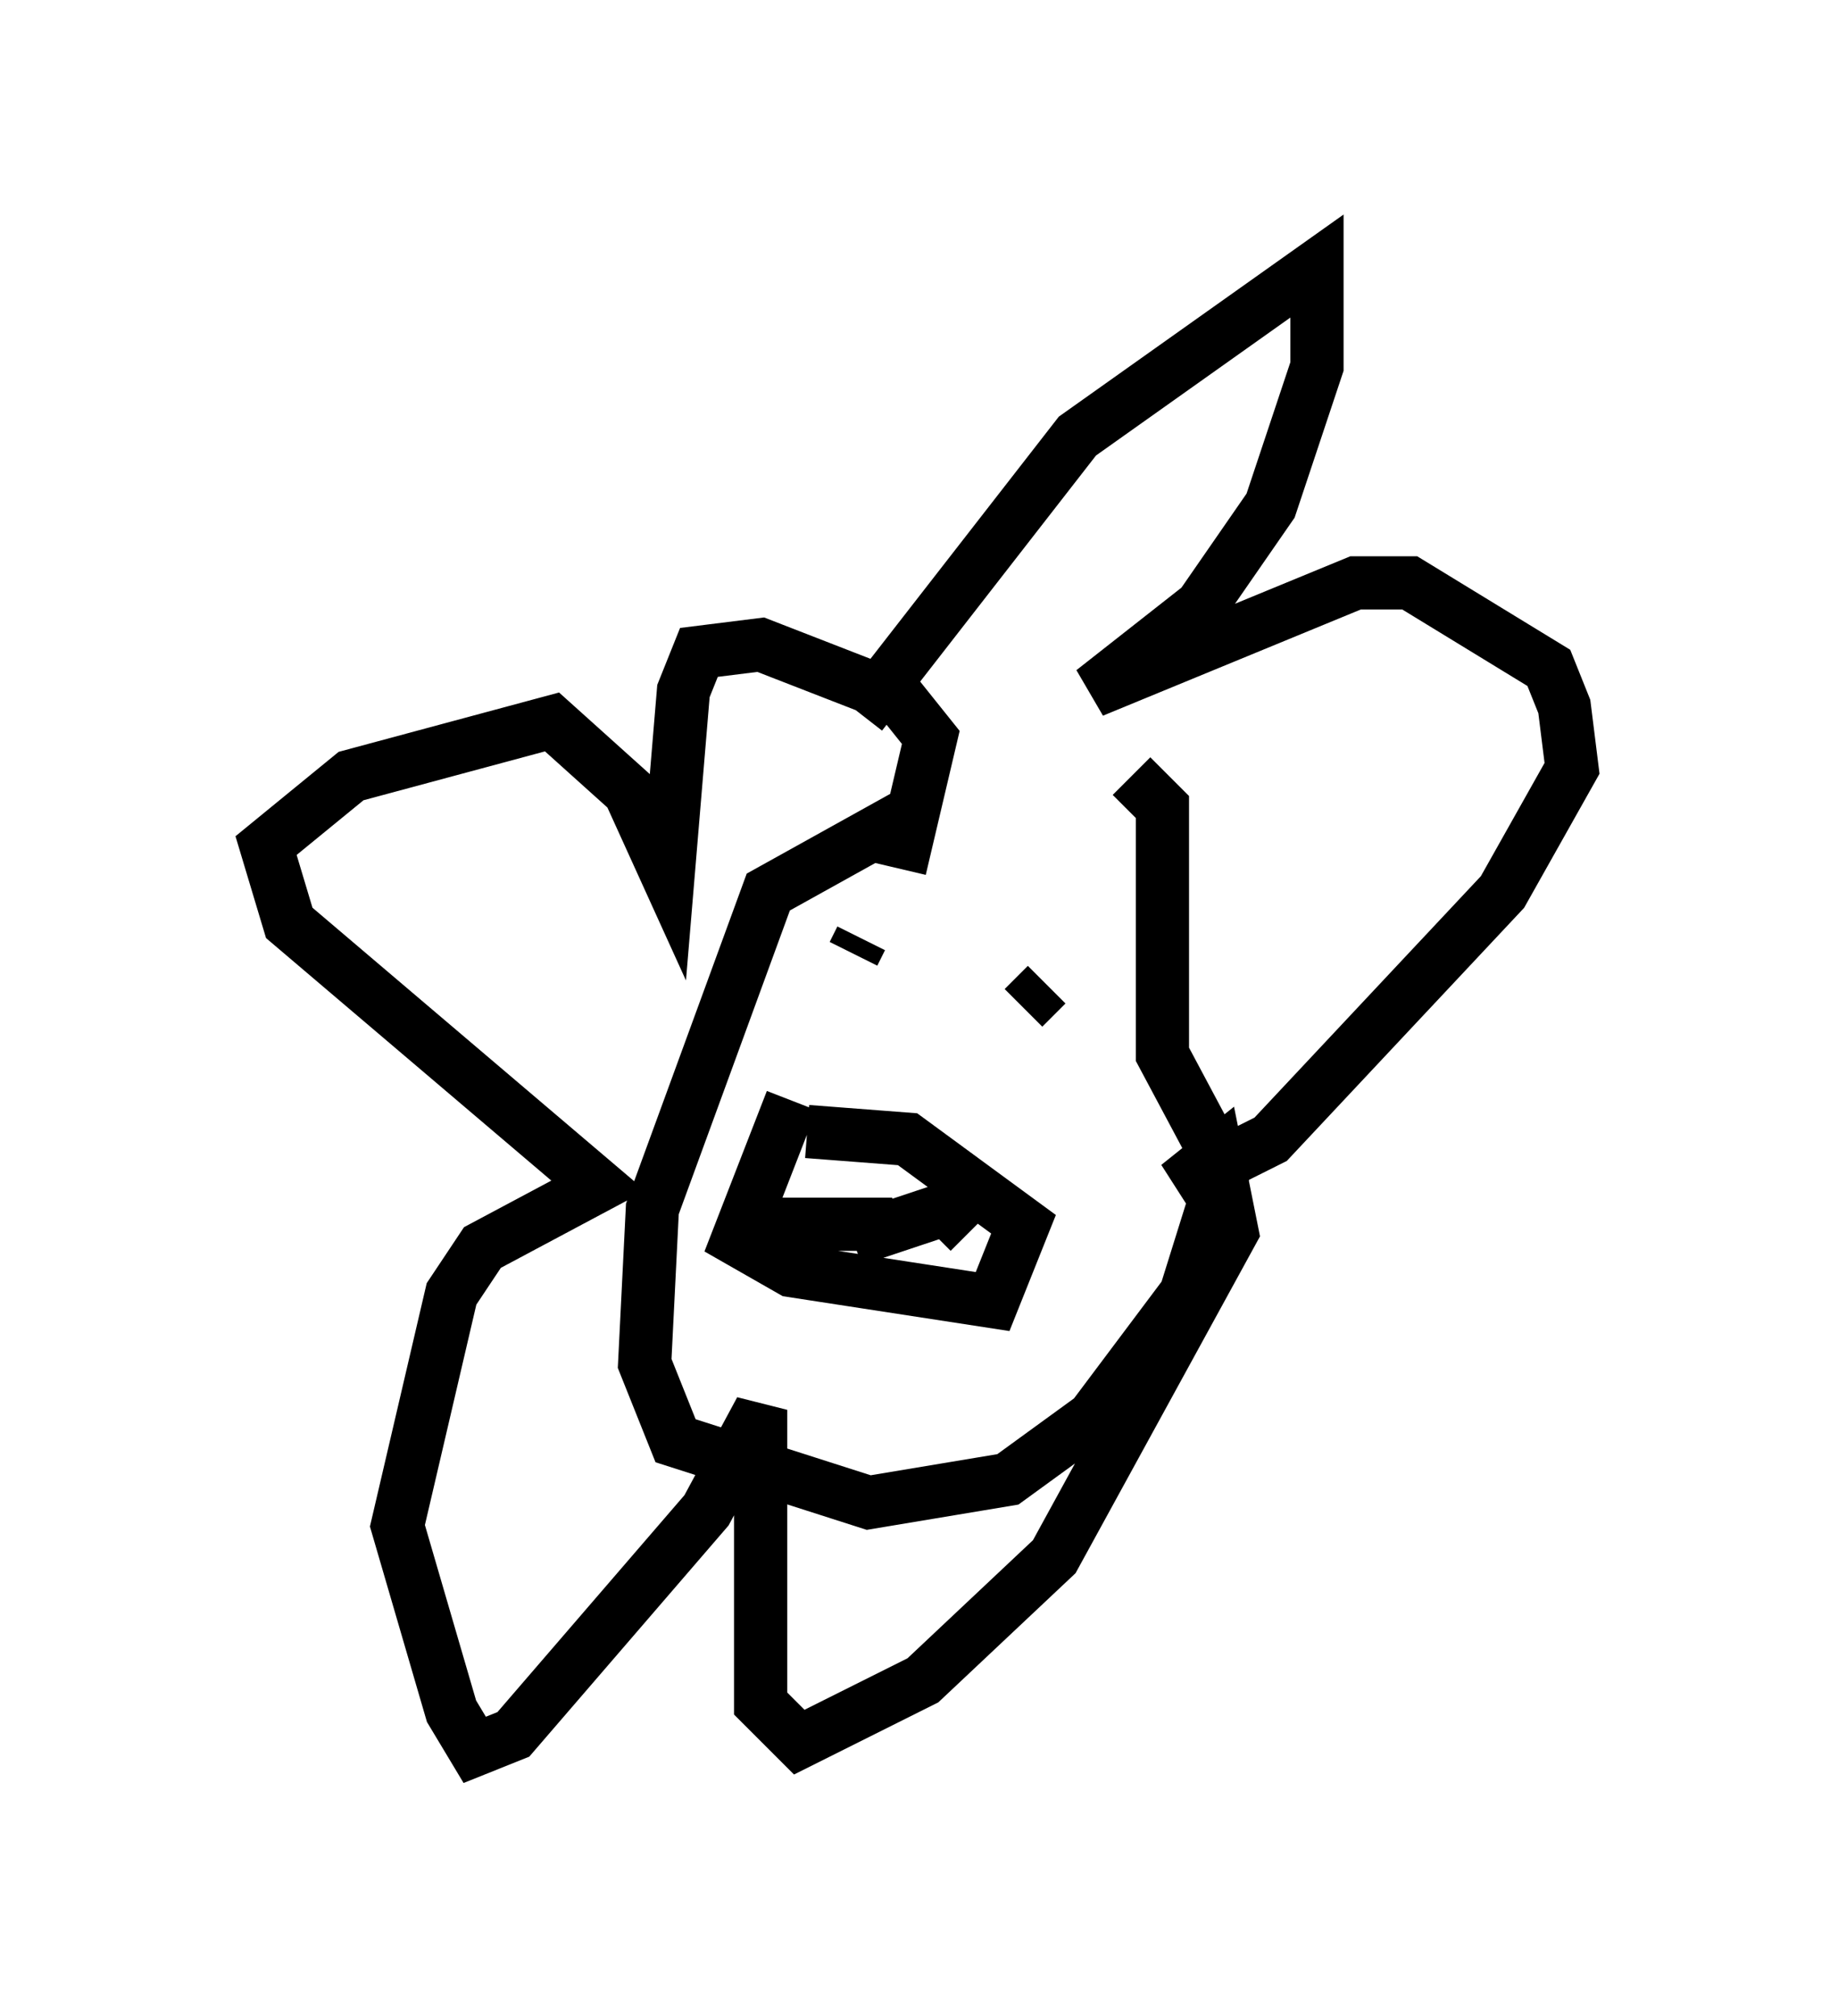 <?xml version="1.0" encoding="utf-8" ?>
<svg baseProfile="full" height="37.888" version="1.1" width="34.547" xmlns="http://www.w3.org/2000/svg" xmlns:ev="http://www.w3.org/2001/xml-events" xmlns:xlink="http://www.w3.org/1999/xlink"><defs /><rect fill="white" height="37.888" width="34.547" x="0" y="0" /><path d="M20.397, 15.458 m-3.341, -0.145 l-2.615, 1.453 -2.179, 5.955 l-0.145, 2.905 0.581, 1.453 l3.631, 1.162 2.615, -0.436 l1.598, -1.162 1.743, -2.324 l0.726, -2.324 -1.162, -2.179 l0.0, -4.648 -0.581, -0.581 m-5.084, -1.162 l4.067, -5.229 4.503, -3.196 l0.0, 1.888 -0.872, 2.615 l-1.307, 1.888 -2.034, 1.598 l4.939, -2.034 1.017, 0.0 l2.615, 1.598 0.291, 0.726 l0.145, 1.162 -1.307, 2.324 l-4.358, 4.648 -1.743, 0.872 l0.726, -0.581 0.291, 1.453 l-3.341, 6.101 -2.469, 2.324 l-2.324, 1.162 -0.726, -0.726 l0.0, -5.52 -1.017, 1.888 l-3.631, 4.212 -0.726, 0.291 l-0.436, -0.726 -1.017, -3.486 l1.017, -4.358 0.581, -0.872 l2.179, -1.162 -5.81, -4.939 l-0.436, -1.453 1.598, -1.307 l3.777, -1.017 1.453, 1.307 l0.726, 1.598 0.291, -3.486 l0.291, -0.726 1.162, -0.145 l2.615, 1.017 0.581, 0.726 l-0.581, 2.469 m-0.872, 1.598 l0.145, -0.291 m3.631, 0.581 l0.0, 0.0 m-0.581, 0.726 l0.436, -0.436 m-4.793, 2.179 l-1.017, 2.615 1.017, 0.581 l3.777, 0.581 0.581, -1.453 l-2.179, -1.598 -1.888, -0.145 m-0.726, 1.743 l2.324, 0.0 -0.726, 0.291 l1.743, -0.581 0.436, 0.436 " fill="none" stroke="black" stroke-width="1" /></svg>